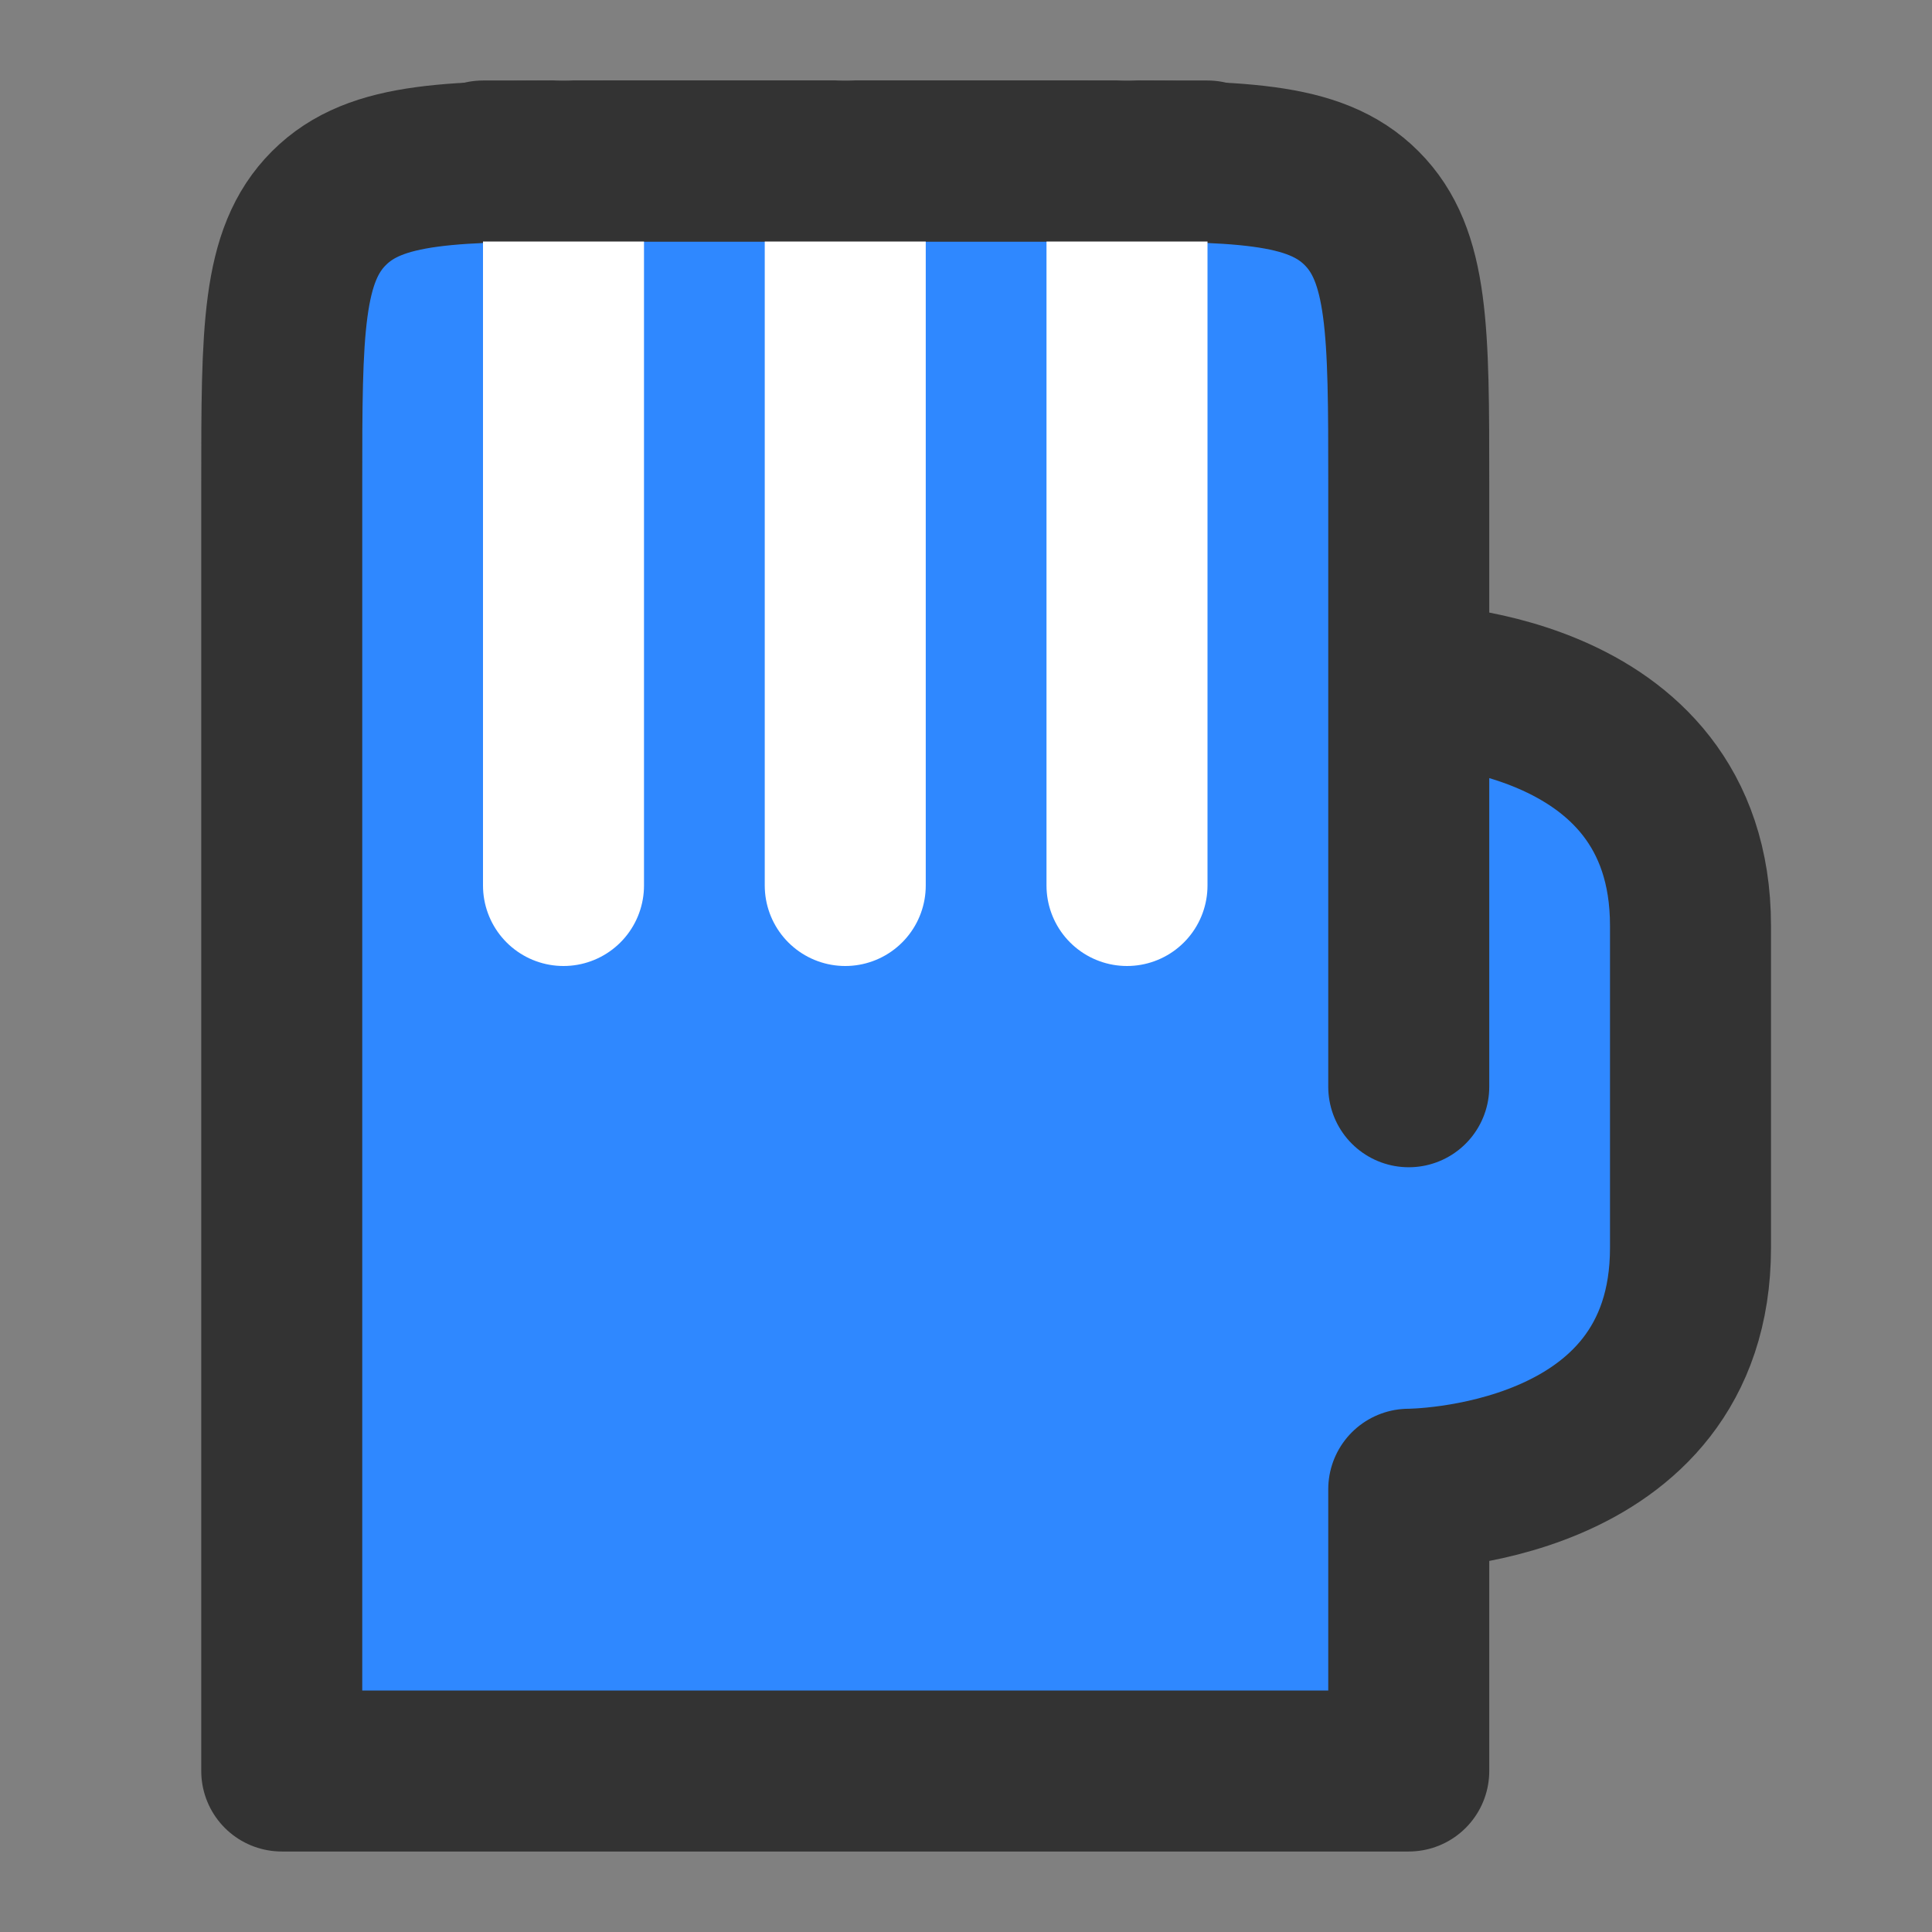 <?xml version="1.0" encoding="UTF-8"?><svg width="24" height="24" viewBox="0 0 48 48" fill="none" xmlns="http://www.w3.org/2000/svg"><rect x="0" y="0" width="48" height="48" fill="#808080" stroke="none"/><path d="M27 4H15C11.229 4 9.343 4 8.172 5.172C7 6.343 7 8.229 7 12V44H35V37C35 37 42 37 42 31V23C42 17 35 17 35 17V12C35 8.229 35 6.343 33.828 5.172C32.657 4 30.771 4 27 4Z" fill="#2F88FF"/><path d="M35 27V17M35 17V12C35 8.229 35 6.343 33.828 5.172C32.657 4 30.771 4 27 4H15C11.229 4 9.343 4 8.172 5.172C7 6.343 7 8.229 7 12V44H35V37C35 37 42 37 42 31C42 29 42 26 42 23C42 17 35 17 35 17Z" stroke="#333" stroke-width="4" stroke-linecap="round" stroke-linejoin="round"/><path d="M14 22V4" stroke="#FFF" stroke-width="4" stroke-linecap="round" stroke-linejoin="round"/><path d="M21 22V4" stroke="#FFF" stroke-width="4" stroke-linecap="round" stroke-linejoin="round"/><path d="M28 22V4" stroke="#FFF" stroke-width="4" stroke-linecap="round" stroke-linejoin="round"/><path d="M12 4H30" stroke="#333" stroke-width="4" stroke-linecap="round" stroke-linejoin="round"/></svg>